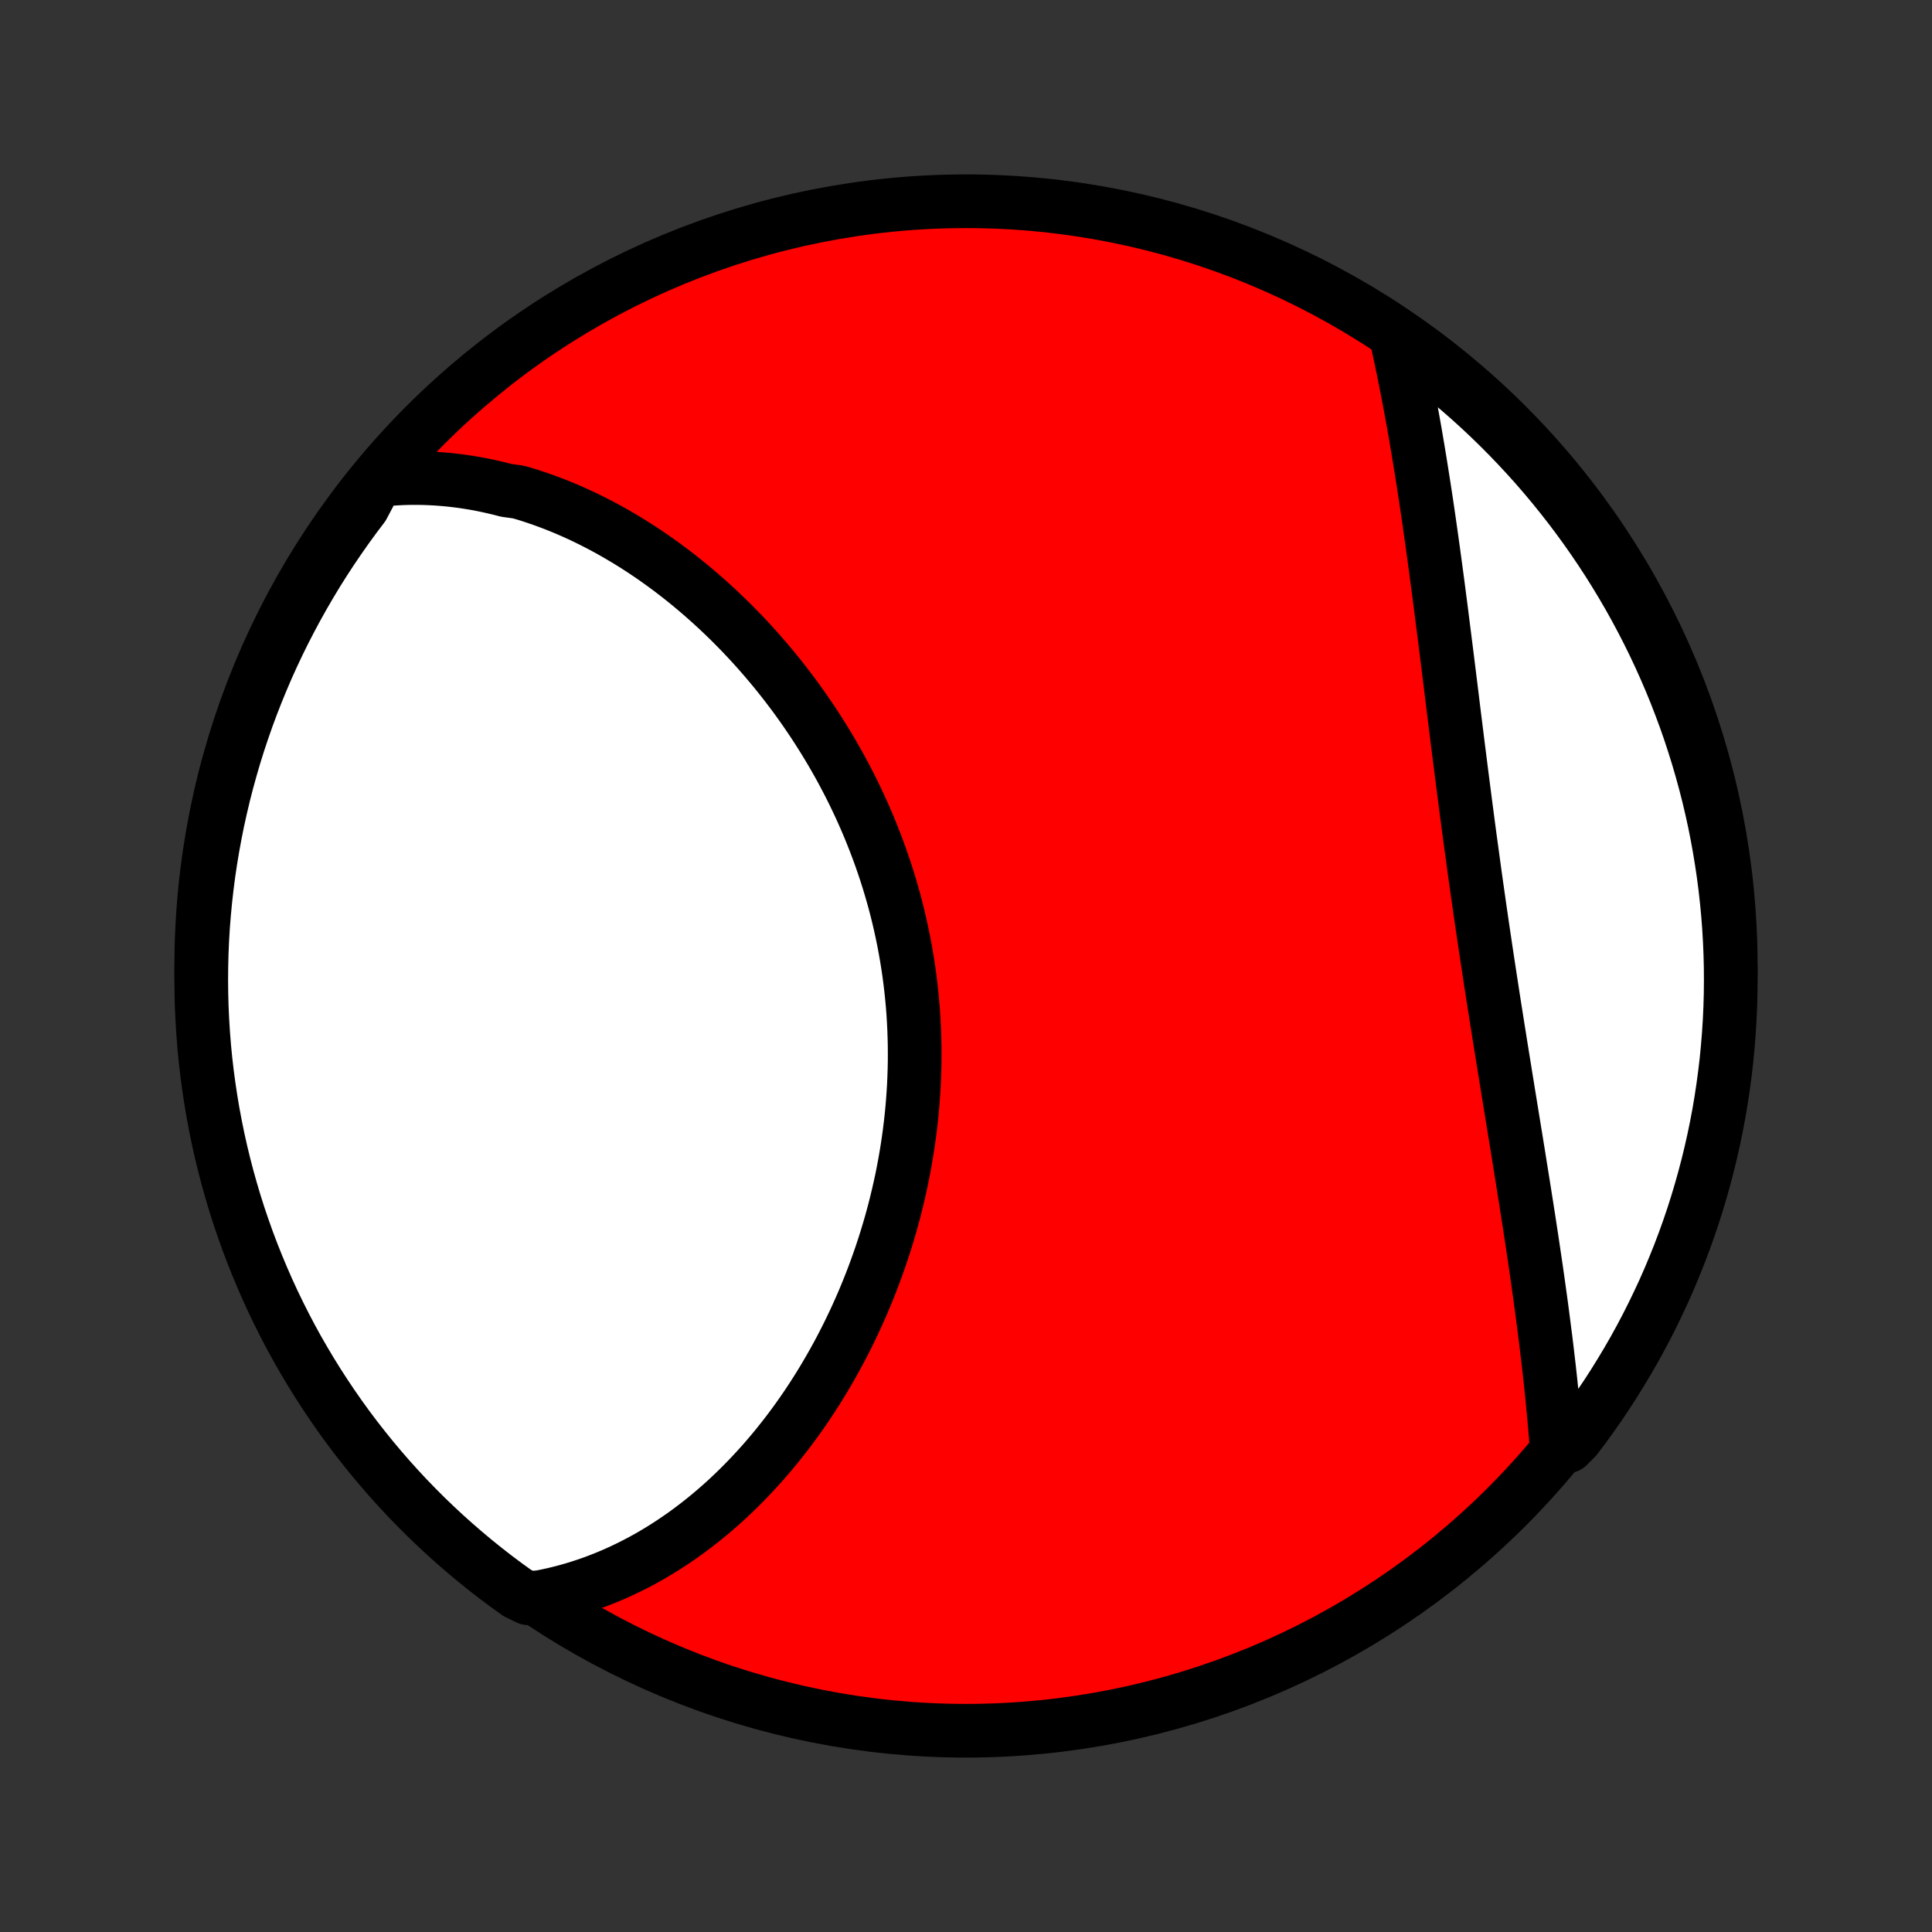 <?xml version="1.0" encoding="utf-8" standalone="no"?>
<!DOCTYPE svg PUBLIC "-//W3C//DTD SVG 1.1//EN"
  "http://www.w3.org/Graphics/SVG/1.1/DTD/svg11.dtd">
<!-- Created with matplotlib (http://matplotlib.org/) -->
<svg height="72pt" version="1.1" viewBox="0 0 72 72" width="72pt" xmlns="http://www.w3.org/2000/svg" xmlns:xlink="http://www.w3.org/1999/xlink">
 <rect x="0" y="0" width="72" height="72" fill="#333333" stroke="none"/>
 <defs>
  <style type="text/css">
*{stroke-linecap:butt;stroke-linejoin:round;}
  </style>
 </defs>
 <g id="figure_1">
  <g id="patch_1">
   <path d="
M0 72
L72 72
L72 0
L0 0
z
" style="fill:none;"/>
  </g>
  <g id="axes_1">
   <g id="PatchCollection_1">
    <defs>
     <path d="
M36 -7.5
C43.558 -7.5 50.808 -10.503 56.153 -15.848
C61.497 -21.192 64.5 -28.442 64.5 -36
C64.5 -43.558 61.497 -50.808 56.153 -56.153
C50.808 -61.497 43.558 -64.5 36 -64.5
C28.442 -64.5 21.192 -61.497 15.848 -56.153
C10.503 -50.808 7.5 -43.558 7.5 -36
C7.5 -28.442 10.503 -21.192 15.848 -15.848
C21.192 -10.503 28.442 -7.5 36 -7.5
z
" id="C0_0_a811fe30f3"/>
     <path d="
M14.037 -54.101
L14.289 -54.128
L14.54 -54.15
L14.789 -54.166
L15.038 -54.178
L15.286 -54.184
L15.532 -54.185
L15.777 -54.181
L16.021 -54.172
L16.265 -54.159
L16.507 -54.141
L16.747 -54.119
L16.987 -54.092
L17.226 -54.061
L17.464 -54.025
L17.7 -53.986
L17.936 -53.942
L18.17 -53.894
L18.403 -53.842
L18.636 -53.786
L18.867 -53.726
L19.326 -53.663
L19.554 -53.596
L19.781 -53.525
L20.007 -53.45
L20.233 -53.372
L20.456 -53.29
L20.68 -53.205
L20.902 -53.116
L21.123 -53.024
L21.343 -52.928
L21.562 -52.829
L21.78 -52.727
L21.997 -52.621
L22.213 -52.512
L22.428 -52.4
L22.642 -52.285
L22.855 -52.166
L23.067 -52.044
L23.279 -51.919
L23.489 -51.791
L23.698 -51.66
L23.906 -51.526
L24.113 -51.388
L24.319 -51.248
L24.524 -51.104
L24.727 -50.958
L24.93 -50.808
L25.132 -50.655
L25.332 -50.5
L25.532 -50.341
L25.73 -50.179
L25.927 -50.015
L26.123 -49.847
L26.317 -49.677
L26.511 -49.503
L26.703 -49.327
L26.893 -49.148
L27.083 -48.966
L27.271 -48.781
L27.457 -48.593
L27.643 -48.402
L27.826 -48.208
L28.009 -48.012
L28.189 -47.812
L28.368 -47.61
L28.545 -47.405
L28.721 -47.197
L28.895 -46.987
L29.067 -46.773
L29.237 -46.557
L29.405 -46.338
L29.572 -46.117
L29.736 -45.892
L29.898 -45.666
L30.058 -45.436
L30.216 -45.204
L30.372 -44.969
L30.525 -44.731
L30.676 -44.491
L30.825 -44.249
L30.971 -44.004
L31.115 -43.756
L31.256 -43.507
L31.394 -43.254
L31.529 -43
L31.662 -42.743
L31.792 -42.483
L31.918 -42.222
L32.042 -41.959
L32.163 -41.693
L32.28 -41.425
L32.395 -41.155
L32.505 -40.883
L32.613 -40.61
L32.717 -40.334
L32.818 -40.057
L32.915 -39.777
L33.009 -39.497
L33.099 -39.214
L33.185 -38.93
L33.268 -38.645
L33.347 -38.358
L33.422 -38.07
L33.493 -37.78
L33.56 -37.49
L33.623 -37.198
L33.683 -36.905
L33.738 -36.611
L33.789 -36.317
L33.837 -36.021
L33.88 -35.725
L33.919 -35.428
L33.954 -35.131
L33.985 -34.833
L34.012 -34.535
L34.035 -34.237
L34.053 -33.938
L34.068 -33.639
L34.078 -33.341
L34.085 -33.042
L34.087 -32.743
L34.086 -32.445
L34.08 -32.147
L34.07 -31.849
L34.057 -31.552
L34.039 -31.255
L34.018 -30.959
L33.993 -30.663
L33.964 -30.368
L33.931 -30.075
L33.895 -29.782
L33.855 -29.49
L33.811 -29.199
L33.764 -28.909
L33.713 -28.62
L33.659 -28.333
L33.602 -28.047
L33.54 -27.763
L33.476 -27.48
L33.408 -27.198
L33.338 -26.918
L33.264 -26.64
L33.187 -26.363
L33.106 -26.088
L33.023 -25.814
L32.937 -25.543
L32.848 -25.273
L32.756 -25.006
L32.661 -24.74
L32.564 -24.477
L32.464 -24.215
L32.361 -23.955
L32.256 -23.698
L32.148 -23.442
L32.037 -23.189
L31.924 -22.938
L31.809 -22.69
L31.691 -22.443
L31.571 -22.199
L31.448 -21.957
L31.324 -21.718
L31.197 -21.481
L31.067 -21.246
L30.936 -21.014
L30.802 -20.784
L30.666 -20.556
L30.529 -20.331
L30.389 -20.109
L30.247 -19.889
L30.103 -19.671
L29.957 -19.456
L29.809 -19.244
L29.659 -19.034
L29.507 -18.827
L29.353 -18.622
L29.197 -18.42
L29.039 -18.221
L28.88 -18.024
L28.718 -17.83
L28.555 -17.639
L28.39 -17.451
L28.222 -17.265
L28.053 -17.082
L27.882 -16.901
L27.709 -16.724
L27.535 -16.549
L27.358 -16.377
L27.18 -16.208
L27 -16.042
L26.817 -15.879
L26.633 -15.719
L26.447 -15.561
L26.259 -15.407
L26.069 -15.256
L25.877 -15.108
L25.684 -14.963
L25.488 -14.82
L25.29 -14.682
L25.09 -14.546
L24.889 -14.414
L24.685 -14.284
L24.479 -14.159
L24.271 -14.036
L24.061 -13.917
L23.849 -13.802
L23.634 -13.69
L23.418 -13.582
L23.199 -13.477
L22.978 -13.376
L22.755 -13.279
L22.53 -13.186
L22.302 -13.096
L22.072 -13.011
L21.84 -12.93
L21.605 -12.853
L21.368 -12.78
L21.128 -12.712
L20.886 -12.648
L20.641 -12.588
L20.394 -12.534
L20.145 -12.484
L19.678 -12.439
L19.273 -12.637
L18.873 -12.925
L18.478 -13.22
L18.088 -13.523
L17.704 -13.832
L17.326 -14.148
L16.953 -14.471
L16.585 -14.8
L16.224 -15.136
L15.869 -15.477
L15.52 -15.826
L15.177 -16.18
L14.841 -16.541
L14.511 -16.907
L14.188 -17.279
L13.871 -17.657
L13.561 -18.041
L13.257 -18.43
L12.961 -18.824
L12.672 -19.223
L12.39 -19.628
L12.115 -20.038
L11.847 -20.452
L11.587 -20.871
L11.334 -21.295
L11.088 -21.723
L10.85 -22.156
L10.62 -22.593
L10.398 -23.034
L10.183 -23.479
L9.976 -23.928
L9.778 -24.38
L9.587 -24.836
L9.404 -25.295
L9.229 -25.758
L9.063 -26.224
L8.904 -26.692
L8.754 -27.164
L8.613 -27.638
L8.479 -28.115
L8.354 -28.594
L8.237 -29.076
L8.129 -29.559
L8.03 -30.044
L7.938 -30.532
L7.856 -31.021
L7.782 -31.511
L7.716 -32.003
L7.659 -32.496
L7.611 -32.99
L7.572 -33.486
L7.541 -33.981
L7.518 -34.478
L7.505 -34.975
L7.5 -35.472
L7.504 -35.969
L7.516 -36.467
L7.537 -36.964
L7.567 -37.461
L7.606 -37.957
L7.653 -38.453
L7.709 -38.949
L7.773 -39.443
L7.846 -39.936
L7.928 -40.428
L8.018 -40.919
L8.116 -41.408
L8.224 -41.895
L8.339 -42.381
L8.463 -42.865
L8.596 -43.347
L8.736 -43.826
L8.885 -44.303
L9.043 -44.778
L9.208 -45.25
L9.382 -45.719
L9.564 -46.185
L9.754 -46.648
L9.951 -47.108
L10.157 -47.564
L10.371 -48.017
L10.592 -48.466
L10.822 -48.911
L11.059 -49.353
L11.303 -49.79
L11.555 -50.223
L11.814 -50.652
L12.081 -51.077
L12.355 -51.496
L12.637 -51.911
L12.925 -52.322
L13.22 -52.727
L13.523 -53.127
z
" id="C0_1_6e79e3f5d2"/>
     <path d="
M52.024 -59.479
L52.08 -59.228
L52.135 -58.976
L52.19 -58.721
L52.244 -58.465
L52.297 -58.208
L52.349 -57.948
L52.401 -57.687
L52.453 -57.423
L52.504 -57.159
L52.554 -56.892
L52.603 -56.623
L52.652 -56.353
L52.701 -56.081
L52.749 -55.807
L52.796 -55.531
L52.843 -55.254
L52.889 -54.975
L52.935 -54.694
L52.98 -54.411
L53.025 -54.126
L53.07 -53.84
L53.114 -53.552
L53.158 -53.262
L53.201 -52.971
L53.244 -52.677
L53.286 -52.382
L53.328 -52.086
L53.37 -51.787
L53.412 -51.487
L53.453 -51.185
L53.494 -50.882
L53.535 -50.577
L53.576 -50.271
L53.616 -49.963
L53.656 -49.653
L53.697 -49.342
L53.736 -49.029
L53.776 -48.715
L53.816 -48.4
L53.856 -48.083
L53.896 -47.765
L53.936 -47.445
L53.976 -47.124
L54.016 -46.802
L54.056 -46.479
L54.096 -46.154
L54.136 -45.829
L54.176 -45.502
L54.217 -45.174
L54.258 -44.846
L54.299 -44.516
L54.34 -44.186
L54.382 -43.854
L54.424 -43.522
L54.466 -43.189
L54.509 -42.856
L54.552 -42.522
L54.595 -42.187
L54.639 -41.851
L54.683 -41.516
L54.727 -41.179
L54.772 -40.843
L54.818 -40.506
L54.864 -40.169
L54.91 -39.832
L54.956 -39.494
L55.003 -39.157
L55.051 -38.819
L55.099 -38.482
L55.147 -38.144
L55.196 -37.807
L55.245 -37.47
L55.295 -37.133
L55.345 -36.797
L55.395 -36.461
L55.446 -36.125
L55.497 -35.79
L55.548 -35.455
L55.6 -35.121
L55.651 -34.788
L55.703 -34.455
L55.756 -34.123
L55.808 -33.792
L55.861 -33.461
L55.913 -33.132
L55.966 -32.803
L56.019 -32.475
L56.072 -32.148
L56.124 -31.823
L56.177 -31.498
L56.229 -31.174
L56.282 -30.852
L56.334 -30.531
L56.386 -30.21
L56.438 -29.892
L56.49 -29.574
L56.541 -29.258
L56.592 -28.943
L56.642 -28.629
L56.692 -28.317
L56.742 -28.006
L56.791 -27.697
L56.84 -27.389
L56.888 -27.083
L56.936 -26.778
L56.983 -26.474
L57.029 -26.172
L57.075 -25.872
L57.12 -25.573
L57.164 -25.276
L57.208 -24.98
L57.251 -24.686
L57.293 -24.393
L57.334 -24.102
L57.374 -23.813
L57.414 -23.525
L57.453 -23.238
L57.49 -22.954
L57.527 -22.671
L57.563 -22.389
L57.599 -22.11
L57.633 -21.831
L57.666 -21.555
L57.698 -21.28
L57.73 -21.006
L57.76 -20.735
L57.789 -20.465
L57.817 -20.196
L57.844 -19.929
L57.87 -19.664
L57.896 -19.4
L57.92 -19.137
L57.943 -18.877
L57.964 -18.618
L57.985 -18.36
L58.421 -18.104
L58.725 -18.407
L59.022 -18.8
L59.312 -19.2
L59.594 -19.604
L59.87 -20.013
L60.138 -20.428
L60.398 -20.847
L60.652 -21.27
L60.898 -21.698
L61.136 -22.131
L61.367 -22.567
L61.589 -23.008
L61.804 -23.453
L62.012 -23.901
L62.211 -24.353
L62.402 -24.809
L62.586 -25.268
L62.761 -25.731
L62.928 -26.196
L63.087 -26.665
L63.237 -27.136
L63.379 -27.61
L63.513 -28.087
L63.639 -28.566
L63.756 -29.047
L63.865 -29.531
L63.965 -30.016
L64.057 -30.503
L64.14 -30.992
L64.214 -31.483
L64.28 -31.974
L64.338 -32.467
L64.386 -32.961
L64.426 -33.456
L64.458 -33.952
L64.481 -34.449
L64.495 -34.946
L64.5 -35.443
L64.497 -35.94
L64.485 -36.438
L64.464 -36.935
L64.435 -37.432
L64.397 -37.928
L64.35 -38.424
L64.295 -38.92
L64.231 -39.414
L64.158 -39.907
L64.077 -40.399
L63.988 -40.89
L63.89 -41.379
L63.783 -41.867
L63.668 -42.353
L63.544 -42.837
L63.412 -43.319
L63.272 -43.798
L63.123 -44.275
L62.967 -44.75
L62.802 -45.222
L62.628 -45.691
L62.447 -46.158
L62.258 -46.621
L62.06 -47.081
L61.855 -47.537
L61.642 -47.99
L61.421 -48.44
L61.192 -48.885
L60.956 -49.327
L60.712 -49.765
L60.46 -50.198
L60.201 -50.627
L59.935 -51.052
L59.661 -51.472
L59.38 -51.887
L59.092 -52.298
L58.797 -52.703
L58.495 -53.104
L58.186 -53.499
L57.871 -53.889
L57.548 -54.274
L57.22 -54.653
L56.884 -55.026
L56.543 -55.393
L56.195 -55.755
L55.841 -56.11
L55.481 -56.46
L55.115 -56.803
L54.743 -57.14
L54.365 -57.47
L53.982 -57.794
L53.593 -58.111
L53.2 -58.421
L52.8 -58.725
z
" id="C0_2_e304ada080"/>
    </defs>
    <g clip-path="url(#p1bffca34e9)">
     <use style="fill:#ff0000;stroke:#000000;stroke-width:2.0;" x="0.0" xlink:href="#C0_0_a811fe30f3" y="72.0"/>
    </g>
    <g clip-path="url(#p1bffca34e9)">
     <use style="fill:#ffffff;stroke:#000000;stroke-width:2.0;" x="0.0" xlink:href="#C0_1_6e79e3f5d2" y="72.0"/>
    </g>
    <g clip-path="url(#p1bffca34e9)">
     <use style="fill:#ffffff;stroke:#000000;stroke-width:2.0;" x="0.0" xlink:href="#C0_2_e304ada080" y="72.0"/>
    </g>
   </g>
  </g>
 </g>
 <defs>
  <clipPath id="p1bffca34e9">
   <rect height="72.0" width="72.0" x="0.0" y="0.0"/>
  </clipPath>
 </defs>
</svg>
